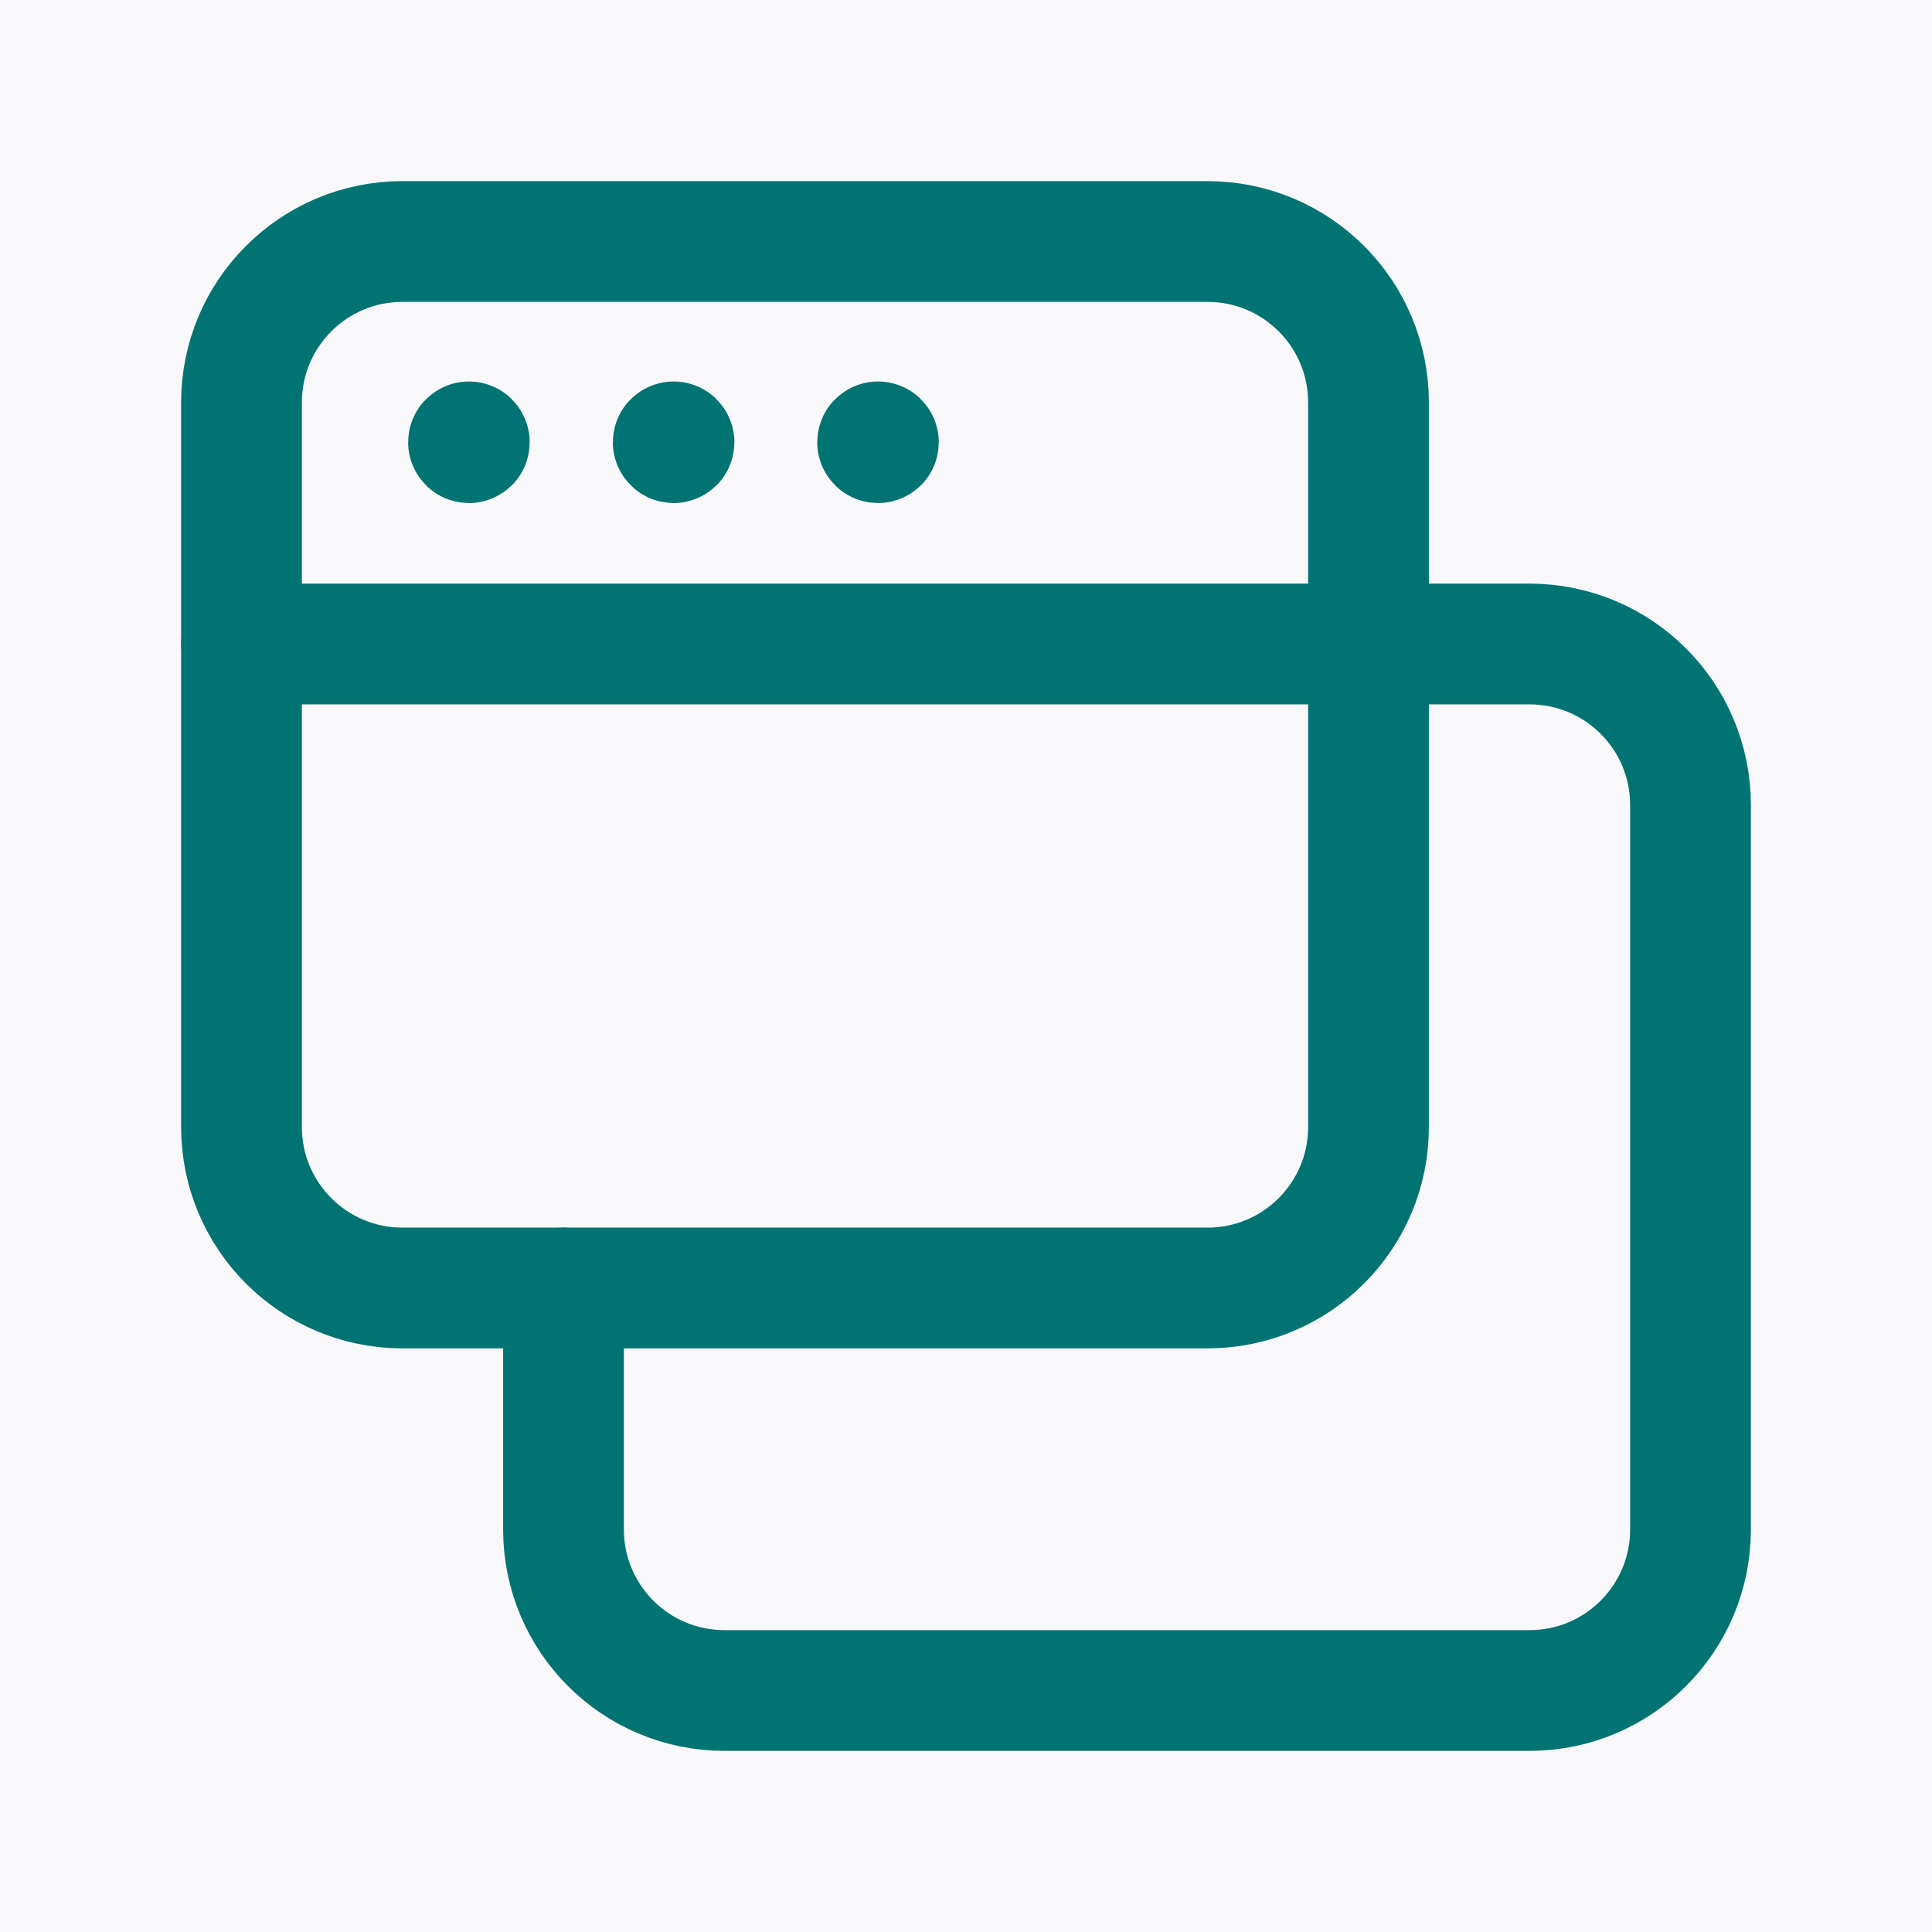 <svg width="24" height="24" viewBox="0 0 24 24" fill="none" xmlns="http://www.w3.org/2000/svg">
<rect width="24" height="24" fill="#E5E5E5"/>
<g id="MARCOS">
<g id="Marco maestro- v.1 BO Productos Adicionales">
<rect id="Rectangulo" x="30" y="-30" width="32721" height="11311" transform="matrix(1 0 0 -1 -6641 8113)" stroke="#D0D0D0" stroke-width="60" stroke-dasharray="120 120"/>
</g>
</g>
<g id="Administraci&#195;&#179;n devoluci&#195;&#179;n herederos - Inicio" clip-path="url(#clip0_1013_119739)">
<rect width="1366" height="822" transform="translate(-969 -234)" fill="#F8F8FA"/>
<g id="Frame 644">
<g id="Frame 643">
<g id="Frame 651">
<g id="Frame 642">
<g id="Frame 640">
<g id="Frame 621">
<mask id="path-2-inside-1_1013_119739" fill="white">
<path d="M0 -8H349V32H0V-8Z"/>
</mask>
<path d="M349 32V31H0V32V33H349V32Z" fill="#D0D0D0" mask="url(#path-2-inside-1_1013_119739)"/>
<g id="Internet, Network/Browser, Internet, Web, Network, Windows">
<g id="Group">
<g id="Group_2">
<path id="Path" d="M5.825 5.489C5.822 5.489 5.82 5.491 5.82 5.494C5.82 5.497 5.822 5.499 5.825 5.499C5.828 5.499 5.83 5.497 5.83 5.494C5.83 5.491 5.828 5.489 5.825 5.489" stroke="#027373" stroke-width="1.5" stroke-linecap="round" stroke-linejoin="round"/>
<path id="Path_2" d="M8.368 5.489C8.365 5.489 8.363 5.491 8.363 5.494C8.363 5.497 8.366 5.499 8.368 5.499C8.371 5.499 8.373 5.497 8.373 5.494C8.373 5.491 8.371 5.489 8.368 5.489" stroke="#027373" stroke-width="1.5" stroke-linecap="round" stroke-linejoin="round"/>
<path id="Path_3" d="M10.907 5.489C10.904 5.489 10.902 5.491 10.902 5.494C10.902 5.497 10.904 5.499 10.907 5.499C10.91 5.499 10.912 5.497 10.912 5.494C10.912 5.491 10.91 5.489 10.907 5.489" stroke="#027373" stroke-width="1.5" stroke-linecap="round" stroke-linejoin="round"/>
<path id="Path_4" fill-rule="evenodd" clip-rule="evenodd" d="M15 16H5C3.895 16 3 15.105 3 14V5C3 3.895 3.895 3 5 3H15C16.105 3 17 3.895 17 5V14C17 15.105 16.105 16 15 16Z" stroke="#027373" stroke-width="1.5" stroke-linecap="round" stroke-linejoin="round"/>
<path id="Path_5" d="M3 8H19C20.105 8 21 8.895 21 10V19C21 20.105 20.105 21 19 21H9C7.895 21 7 20.105 7 19V16" stroke="#027373" stroke-width="1.5" stroke-linecap="round" stroke-linejoin="round"/>
</g>
</g>
</g>
</g>
</g>
</g>
</g>
</g>
</g>
</g>
<defs>
<clipPath id="clip0_1013_119739">
<rect width="1366" height="822" fill="white" transform="translate(-969 -234)"/>
</clipPath>
</defs>
</svg>
